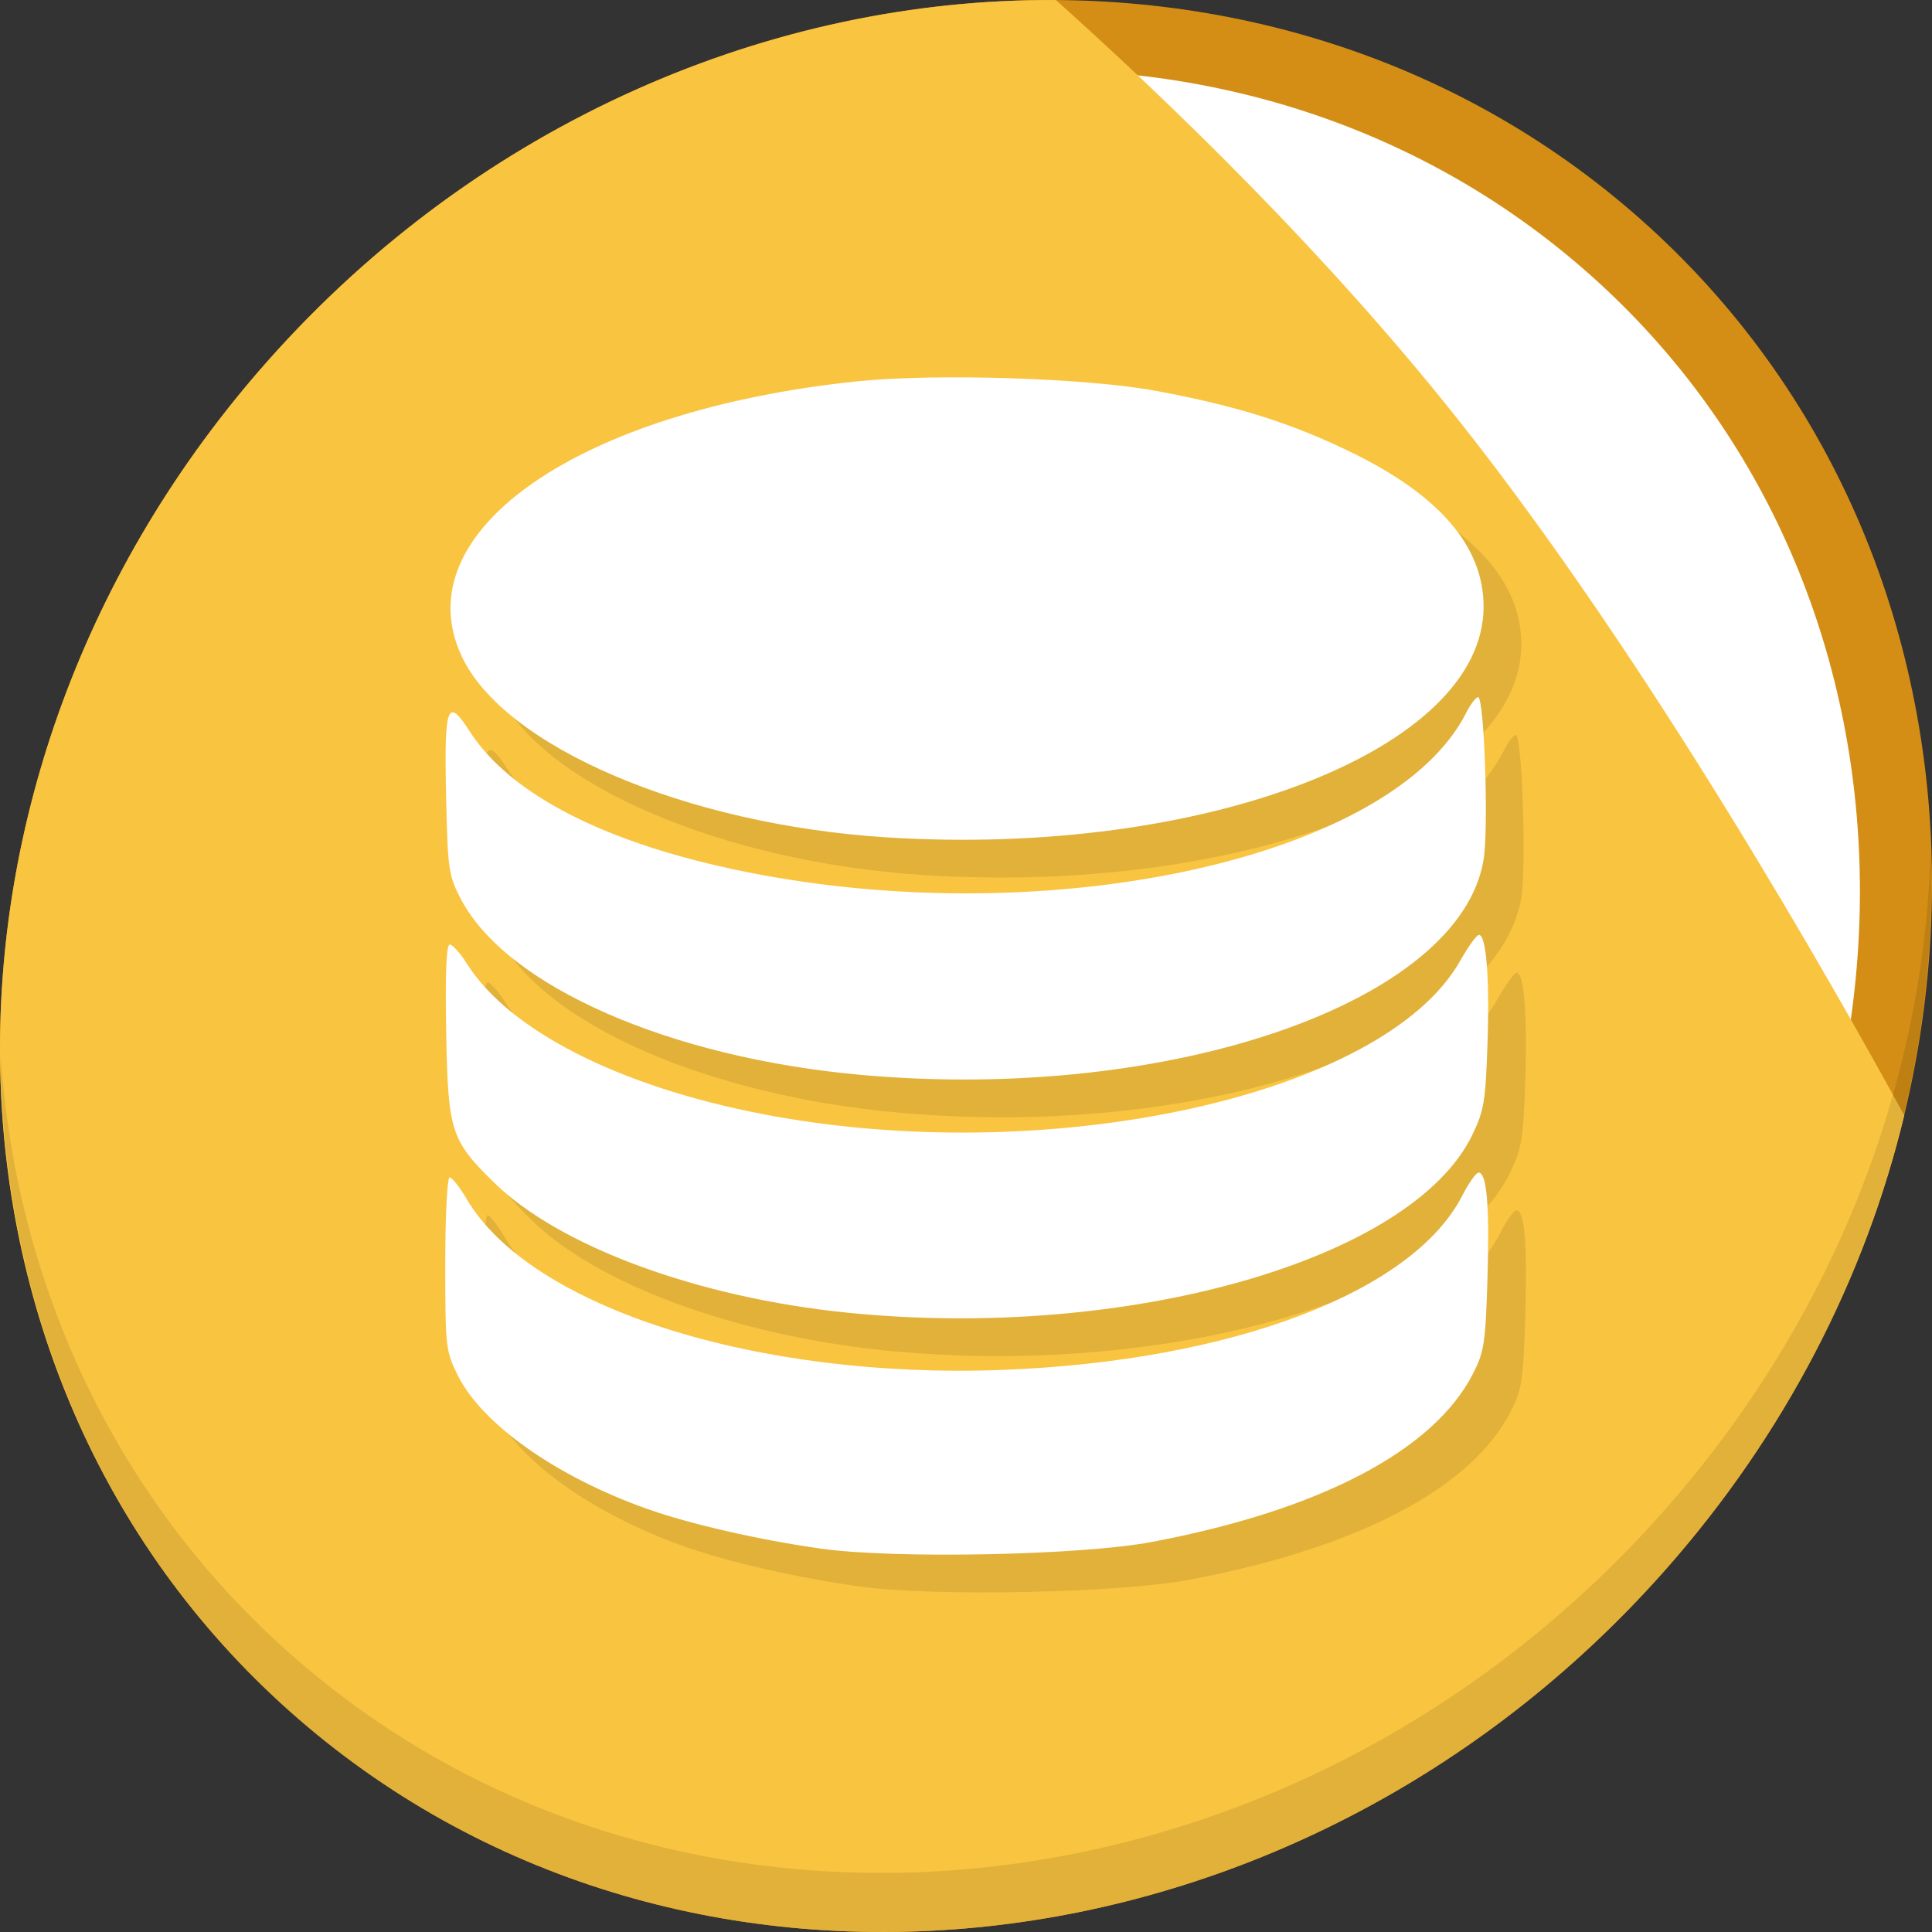 <?xml version="1.0" encoding="UTF-8" standalone="no"?>
<!-- Created with Inkscape (http://www.inkscape.org/) -->

<svg
   xmlns:dc="http://purl.org/dc/elements/1.1/"
   xmlns:cc="http://creativecommons.org/ns#"
   xmlns:rdf="http://www.w3.org/1999/02/22-rdf-syntax-ns#"
   xmlns:svg="http://www.w3.org/2000/svg"
   xmlns="http://www.w3.org/2000/svg"
   xmlns:sodipodi="http://sodipodi.sourceforge.net/DTD/sodipodi-0.dtd"
   xmlns:inkscape="http://www.inkscape.org/namespaces/inkscape"
   width="512"
   height="512"
   id="svg2"
   version="1.1"
   inkscape:version="0.92.2 5c3e80d, 2017-08-06"
   sodipodi:docname="server-database.svg">
  <rect width="100%" height="100%" fill="#333333" stroke="none"/>
  <defs
     id="defs4" />
  <sodipodi:namedview
     id="base"
     pagecolor="#ffffff"
     bordercolor="#666666"
     borderopacity="1.0"
     inkscape:pageopacity="0.0"
     inkscape:pageshadow="2"
     inkscape:zoom="0.35"
     inkscape:cx="72.294509"
     inkscape:cy="312.96841"
     inkscape:document-units="px"
     inkscape:current-layer="layer1"
     showgrid="false"
     inkscape:window-width="1366"
     inkscape:window-height="717"
     inkscape:window-x="0"
     inkscape:window-y="24"
     inkscape:window-maximized="1" />
  <g
     inkscape:label="Layer 1"
     inkscape:groupmode="layer"
     id="layer1"
     transform="translate(0,-540.362)">
    <g
       transform="translate(1.773508e-7,1.9364447e-6)"
       id="g854">
      <path
         id="path848"
         d="m 432.913,596.836 c 102.193,88.575 105.827,249.7 8.117,359.899 C 343.32,1066.934 181.28,1084.463 79.087,995.888 -23.106,907.314 -26.74,746.188 70.97,635.989 168.68,525.79 330.72,508.262 432.913,596.836 Z"
         inkscape:connector-curvature="0"
         style="fill:#d48e15;fill-opacity:1;stroke-width:11.11" />
      <path
         style="fill:#ffffff;fill-opacity:1;stroke-width:10.331"
         inkscape:connector-curvature="0"
         d="m 419.356,611.399 c 95.03,82.367 98.41,232.199 7.548,334.674 C 336.042,1048.549 185.359,1064.849 90.329,982.483 -4.702,900.116 -8.081,750.284 82.781,647.808 173.642,545.333 324.326,529.033 419.356,611.399 Z"
         id="path849" />
      <path
         inkscape:connector-curvature="0"
         id="path843"
         d="m 279.841,540.38 c -75.152,-0.504 -152.657,32.211 -208.871,95.609 -97.71,110.199 -94.076,271.324 8.117,359.898 102.193,88.575 264.233,71.047 361.943,-39.152 32.127,-36.233 53.294,-77.973 63.607,-120.828 C 485.018,800.019 436.889,715.26 386.634,651.837 351.74,607.799 310.657,568.016 279.841,540.38 Z"
         style="fill:#f9c440;fill-opacity:1;stroke:none;stroke-width:1px;stroke-linecap:butt;stroke-linejoin:miter;stroke-opacity:1" />
      <path
         id="path850"
         d="M 511.635,765.266 C 510.084,826.577 486.474,889.42 440.669,941.08 342.959,1051.279 180.919,1068.808 78.726,980.233 30.827,938.718 4.497,881.285 0.194,820.591 0.799,886.948 27.117,950.844 79.079,995.881 181.272,1084.456 343.32,1066.918 441.022,956.728 490.727,900.67 514.027,831.437 511.635,765.266 Z"
         inkscape:connector-curvature="0"
         style="opacity:0.1;stroke-width:11.11" />
      <path
         inkscape:connector-curvature="0"
         id="path846"
         d="m 227.651,960.781 c -16.456,-2.315 -34.841,-6.523 -46.29,-10.595 -23.95,-8.519 -43.587,-22.381 -50.035,-35.321 C 128.123,908.437 128,907.343 128,885.298 c 0,-12.802 0.513,-22.892 1.164,-22.892 0.64,0 2.657,2.547 4.481,5.661 16.852,28.756 76.81,47.865 142.225,45.328 60.532,-2.348 108.528,-20.564 121.64,-46.167 1.72,-3.359 3.671,-6.108 4.334,-6.108 2.186,0 2.93,8.883 2.351,28.041 -0.518,17.137 -0.878,19.489 -3.875,25.323 -10.457,20.362 -40.564,36.107 -85.148,44.528 -18.655,3.524 -67.963,4.52 -87.521,1.769 z m 7.072,-62.527 c -39.716,-3.99 -76.513,-17.541 -93.857,-34.563 -11.443,-11.231 -12.155,-13.497 -12.626,-40.182 -0.271,-15.346 0.04,-22.823 0.948,-22.823 0.743,0 2.791,2.281 4.551,5.069 11.171,17.696 40.292,32.507 78.354,39.851 75.888,14.643 164.686,-4.858 184.856,-40.598 2.14,-3.792 4.379,-6.894 4.975,-6.894 1.958,0 2.865,11.517 2.276,28.893 -0.52,15.325 -0.94,17.821 -4.078,24.235 -16.184,33.079 -91.368,54.449 -165.398,47.012 z m 3.857,-62.998 c -50.952,-4.501 -94.312,-23.495 -106.442,-46.627 -3.244,-6.186 -3.482,-7.815 -3.908,-26.754 -0.554,-24.649 0.272,-27.001 6.225,-17.724 10.827,16.872 36.29,29.84 73.162,37.259 80.904,16.279 171.406,-3.688 190.921,-42.121 1.167,-2.298 2.596,-4.179 3.175,-4.179 1.636,0 2.817,34.693 1.464,43.006 -6.149,37.779 -82.751,64.372 -164.596,57.141 z m 6.292,-62.99 c -53.01,-3.37 -101.358,-24.013 -112.554,-48.058 -15.342,-32.946 30.984,-65.113 104.824,-72.787 20.783,-2.16 61.069,-0.87 79.316,2.54 21.429,4.004 35.668,8.489 51.642,16.266 23.406,11.395 35.066,24.996 35.066,40.9 0,37.923 -73.985,66.5 -158.293,61.139 z"
         style="fill:#e1b13a;fill-opacity:1;stroke-width:1.135" />
      <path
         style="fill:#ffffff;fill-opacity:1;stroke-width:1.135"
         d="m 217.651,950.781 c -16.456,-2.315 -34.841,-6.523 -46.29,-10.595 -23.95,-8.519 -43.587,-22.381 -50.035,-35.321 C 118.123,898.437 118,897.343 118,875.298 c 0,-12.802 0.513,-22.892 1.164,-22.892 0.64,0 2.657,2.547 4.481,5.661 16.852,28.756 76.81,47.865 142.225,45.328 60.532,-2.348 108.528,-20.564 121.64,-46.167 1.72,-3.359 3.671,-6.108 4.334,-6.108 2.186,0 2.93,8.883 2.351,28.041 -0.518,17.137 -0.878,19.489 -3.875,25.323 -10.457,20.362 -40.564,36.107 -85.148,44.528 -18.655,3.524 -67.963,4.52 -87.521,1.769 z m 7.072,-62.527 c -39.716,-3.99 -76.513,-17.541 -93.857,-34.563 -11.443,-11.231 -12.155,-13.497 -12.626,-40.182 -0.271,-15.346 0.04,-22.823 0.948,-22.823 0.743,0 2.791,2.281 4.551,5.069 11.171,17.696 40.292,32.507 78.354,39.851 75.888,14.643 164.686,-4.858 184.856,-40.598 2.14,-3.792 4.379,-6.894 4.975,-6.894 1.958,0 2.865,11.517 2.276,28.893 -0.52,15.325 -0.94,17.821 -4.078,24.235 -16.184,33.079 -91.368,54.449 -165.398,47.012 z m 3.857,-62.998 c -50.952,-4.501 -94.312,-23.495 -106.442,-46.627 -3.244,-6.186 -3.482,-7.815 -3.908,-26.754 -0.554,-24.649 0.272,-27.001 6.225,-17.724 10.827,16.872 36.29,29.84 73.162,37.259 80.904,16.279 171.406,-3.688 190.921,-42.121 1.167,-2.298 2.596,-4.179 3.175,-4.179 1.636,0 2.817,34.693 1.464,43.006 -6.149,37.779 -82.751,64.372 -164.596,57.141 z m 6.292,-62.99 c -53.01,-3.37 -101.358,-24.013 -112.554,-48.058 -15.342,-32.946 30.984,-65.113 104.824,-72.787 20.783,-2.16 61.069,-0.87 79.316,2.54 21.429,4.004 35.668,8.489 51.642,16.266 23.406,11.395 35.066,24.996 35.066,40.9 0,37.923 -73.985,66.5 -158.293,61.139 z"
         id="path3026"
         inkscape:connector-curvature="0" />
    </g>
  </g>
</svg>
